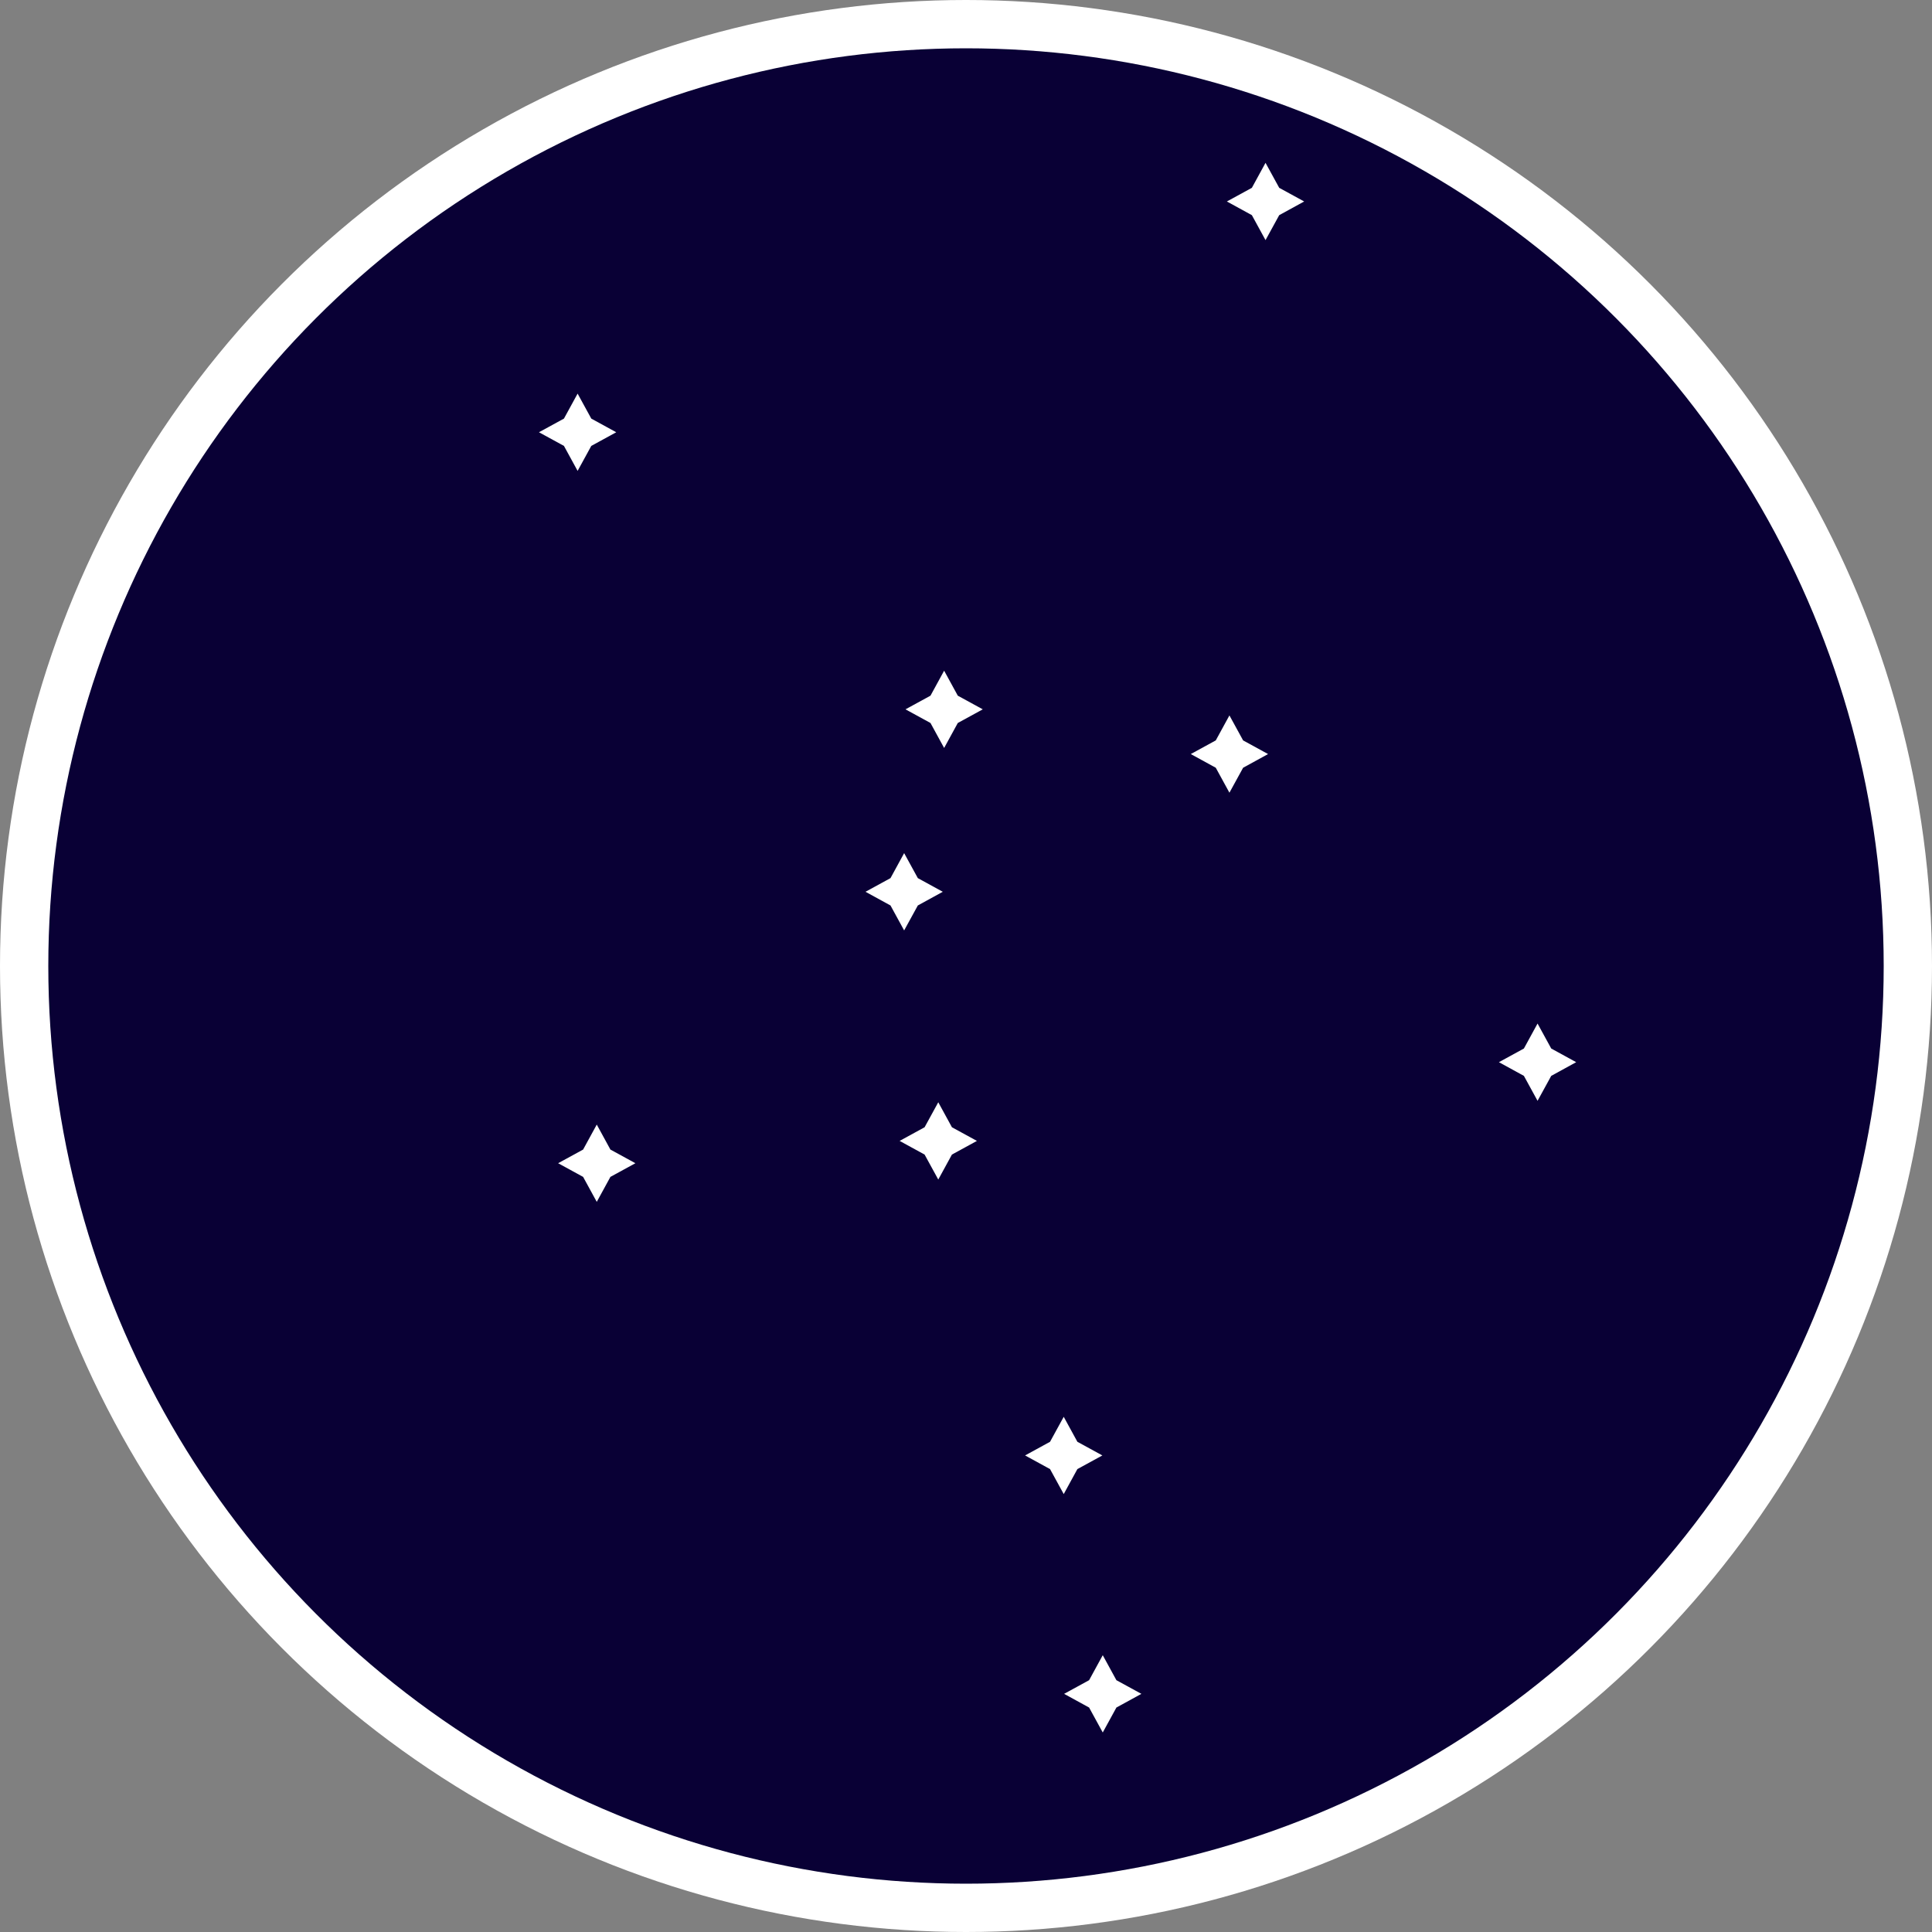 <?xml version="1.0" encoding="UTF-8"?>
<!DOCTYPE svg PUBLIC "-//W3C//DTD SVG 1.1//EN" "http://www.w3.org/Graphics/SVG/1.1/DTD/svg11.dtd">
<svg width="600" height="600" xmlns="http://www.w3.org/2000/svg">
    <rect width="100%" height="100%" fill="#808080" stroke="none"/>
    <circle cx="300.0" cy="300.0" r="300.0" fill="#ffffff" />
    <circle cx="300.0" cy="300.0" r="285.0" fill="#090035" />


    <path d="M292.79,276.95 L285.04,281.20 L280.79,288.95 L276.55,281.20 L268.79,276.95 L276.55,272.71 L280.79,264.95 L285.04,272.71 Z" fill="#ffffff">
        <animateTransform
            attributeName="transform"
            attributeType="XML"
            type="rotate"
            from="230.19 300.00 300.00"
            to="590.19 300.00 300.00"
            dur="4.65s"
            repeatCount="indefinite"
            additive="sum"/>
    </path>

    <path d="M303.39,354.32 L295.63,358.56 L291.39,366.32 L287.14,358.56 L279.39,354.32 L287.14,350.08 L291.39,342.32 L295.63,350.08 Z" fill="#ffffff">
        <animateTransform
            attributeName="transform"
            attributeType="XML"
            type="rotate"
            from="99.01 300.00 300.00"
            to="459.01 300.00 300.00"
            dur="9.80s"
            repeatCount="indefinite"
            additive="sum"/>
    </path>

    <path d="M305.21,220.29 L297.45,224.53 L293.21,232.29 L288.97,224.53 L281.21,220.29 L288.97,216.05 L293.21,208.29 L297.45,216.05 Z" fill="#ffffff">
        <animateTransform
            attributeName="transform"
            attributeType="XML"
            type="rotate"
            from="265.13 300.00 300.00"
            to="625.13 300.00 300.00"
            dur="21.59s"
            repeatCount="indefinite"
            additive="sum"/>
    </path>

    <path d="M393.81,234.18 L386.06,238.43 L381.81,246.18 L377.57,238.43 L369.81,234.18 L377.57,229.94 L381.81,222.18 L386.06,229.94 Z" fill="#ffffff">
        <animateTransform
            attributeName="transform"
            attributeType="XML"
            type="rotate"
            from="321.18 300.00 300.00"
            to="681.18 300.00 300.00"
            dur="6.26s"
            repeatCount="indefinite"
            additive="sum"/>
    </path>

    <path d="M197.33,361.25 L189.57,365.49 L185.33,373.25 L181.09,365.49 L173.33,361.25 L181.09,357.01 L185.33,349.25 L189.57,357.01 Z" fill="#ffffff">
        <animateTransform
            attributeName="transform"
            attributeType="XML"
            type="rotate"
            from="151.89 300.00 300.00"
            to="511.89 300.00 300.00"
            dur="4.77s"
            repeatCount="indefinite"
            additive="sum"/>
    </path>

    <path d="M342.35,452.00 L334.59,456.24 L330.35,464.00 L326.10,456.24 L318.35,452.00 L326.10,447.76 L330.35,440.00 L334.59,447.76 Z" fill="#ffffff">
        <animateTransform
            attributeName="transform"
            attributeType="XML"
            type="rotate"
            from="78.71 300.00 300.00"
            to="438.71 300.00 300.00"
            dur="17.14s"
            repeatCount="indefinite"
            additive="sum"/>
    </path>

    <path d="M489.50,329.87 L481.75,334.12 L477.50,341.87 L473.26,334.12 L465.50,329.87 L473.26,325.63 L477.50,317.87 L481.75,325.63 Z" fill="#ffffff">
        <animateTransform
            attributeName="transform"
            attributeType="XML"
            type="rotate"
            from="9.55 300.00 300.00"
            to="369.55 300.00 300.00"
            dur="9.17s"
            repeatCount="indefinite"
            additive="sum"/>
    </path>

    <path d="M191.38,134.24 L183.63,138.48 L179.38,146.24 L175.14,138.48 L167.38,134.24 L175.14,130.00 L179.38,122.24 L183.63,130.00 Z" fill="#ffffff">
        <animateTransform
            attributeName="transform"
            attributeType="XML"
            type="rotate"
            from="233.96 300.00 300.00"
            to="593.96 300.00 300.00"
            dur="18.17s"
            repeatCount="indefinite"
            additive="sum"/>
    </path>

    <path d="M354.47,526.04 L346.71,530.29 L342.47,538.04 L338.23,530.29 L330.47,526.04 L338.23,521.80 L342.47,514.04 L346.71,521.80 Z" fill="#ffffff">
        <animateTransform
            attributeName="transform"
            attributeType="XML"
            type="rotate"
            from="79.36 300.00 300.00"
            to="439.36 300.00 300.00"
            dur="19.32s"
            repeatCount="indefinite"
            additive="sum"/>
    </path>

    <path d="M405.02,62.57 L397.27,66.82 L393.02,74.57 L388.78,66.82 L381.02,62.57 L388.78,58.33 L393.02,50.57 L397.27,58.33 Z" fill="#ffffff">
        <animateTransform
            attributeName="transform"
            attributeType="XML"
            type="rotate"
            from="291.39 300.00 300.00"
            to="651.39 300.00 300.00"
            dur="4.17s"
            repeatCount="indefinite"
            additive="sum"/>
    </path>
</svg>